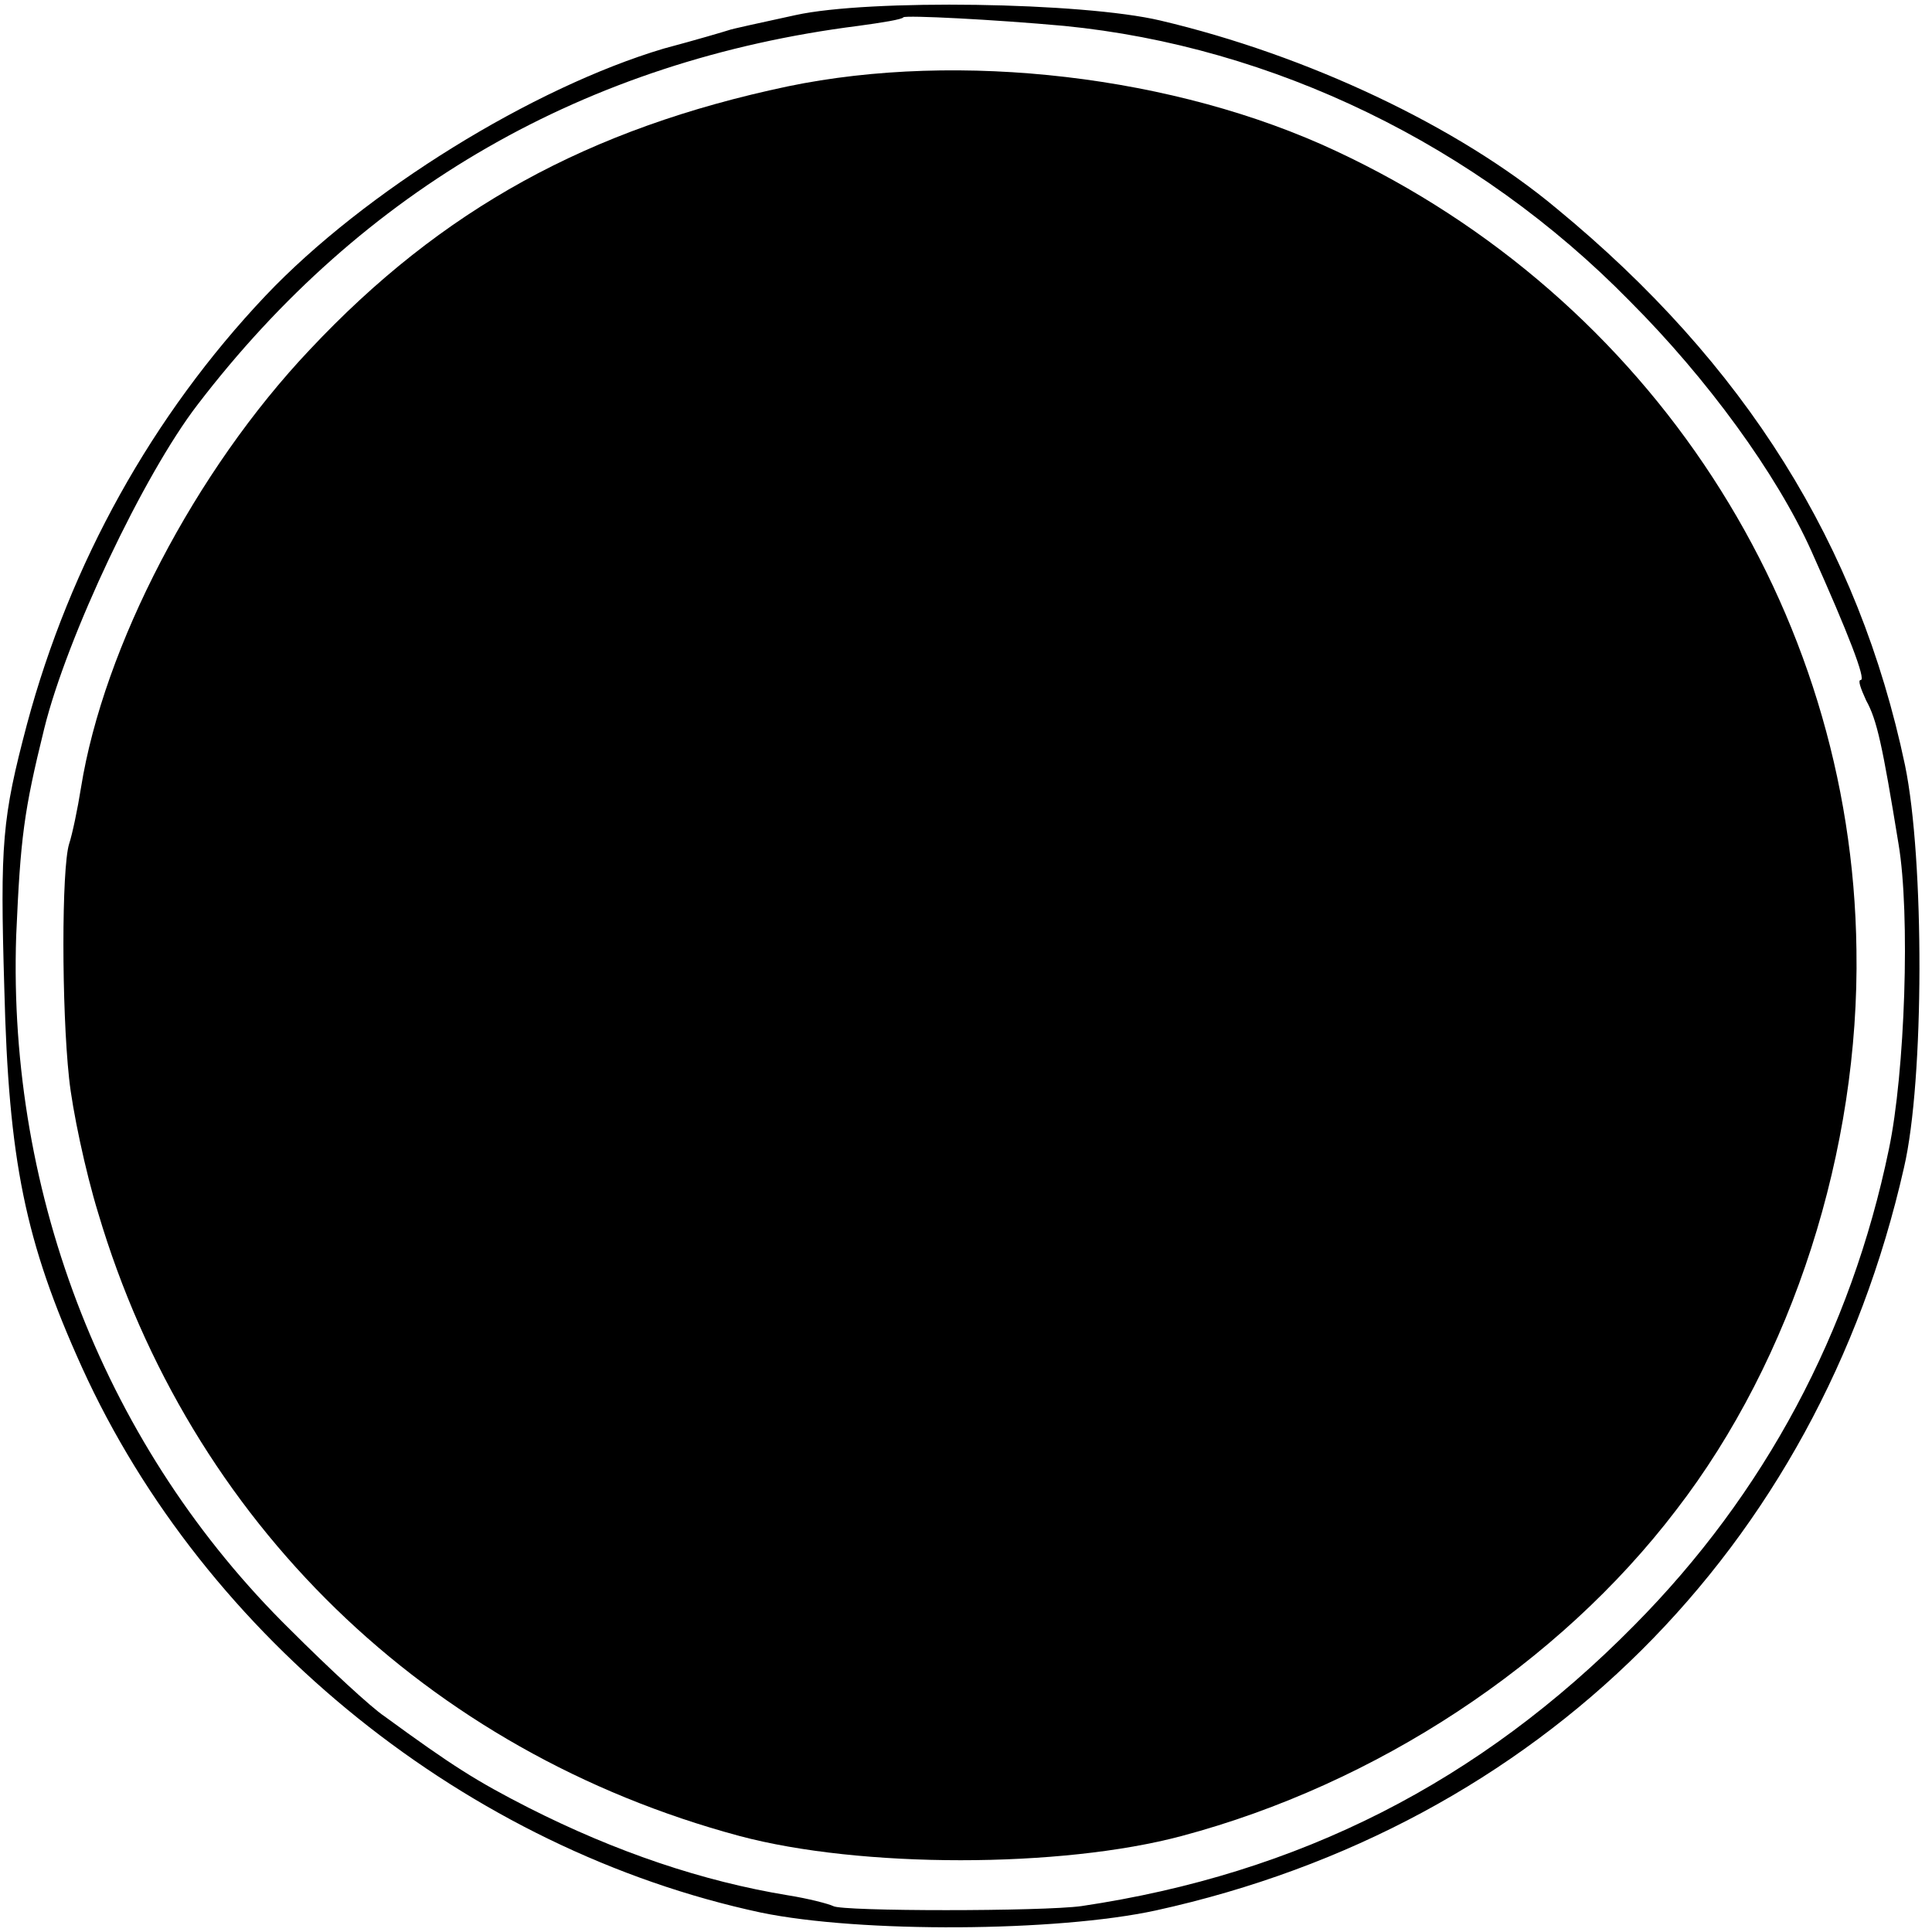 <?xml version="1.0" standalone="no"?>
<!DOCTYPE svg PUBLIC "-//W3C//DTD SVG 20010904//EN"
 "http://www.w3.org/TR/2001/REC-SVG-20010904/DTD/svg10.dtd">
<svg version="1.0" xmlns="http://www.w3.org/2000/svg"
 width="179pt" height="179pt" viewBox="0 0 179 179"
 preserveAspectRatio="xMidYMid meet">
<g transform="translate(0,179) scale(0.1,-0.1)"
fill="#000000" stroke="none">
<path d="M737 1776 c-32 -7 -60 -13 -62 -14 -3 -1 -30 -9 -60 -17 -121 -36
-277 -132 -369 -229 -105 -111 -181 -248 -221 -397 -23 -87 -25 -110 -21 -245
4 -159 19 -234 72 -351 114 -251 358 -447 629 -505 92 -19 274 -18 366 2 355
78 613 335 693 688 19 81 19 286 1 373 -43 204 -148 372 -323 516 -91 76 -231
142 -367 174 -72 17 -270 20 -338 5z m249 -10 c193 -19 382 -110 524 -255 72
-72 136 -160 168 -231 35 -78 51 -120 46 -120 -3 0 0 -8 5 -19 10 -18 15 -41
30 -133 11 -65 6 -212 -9 -283 -35 -169 -115 -319 -236 -441 -143 -145 -310
-230 -512 -260 -36 -5 -222 -5 -230 0 -4 2 -23 7 -42 10 -79 13 -159 40 -240
81 -49 25 -71 39 -134 85 -12 8 -51 44 -87 80 -170 167 -262 401 -254 643 4
91 7 115 26 192 21 85 92 235 142 300 153 200 360 319 612 351 22 3 41 6 42 8
3 2 83 -2 149 -8z"/>
<path d="M730 1710 c-185 -39 -321 -114 -443 -244 -106 -112 -191 -275 -212
-406 -3 -19 -8 -43 -11 -52 -7 -23 -7 -152 0 -217 3 -29 15 -86 27 -125 85
-286 304 -499 594 -577 112 -30 298 -30 410 0 180 48 349 159 458 302 108 140
170 334 167 519 -4 317 -191 604 -482 740 -149 70 -349 93 -508 60z"/>
</g>
</svg>
